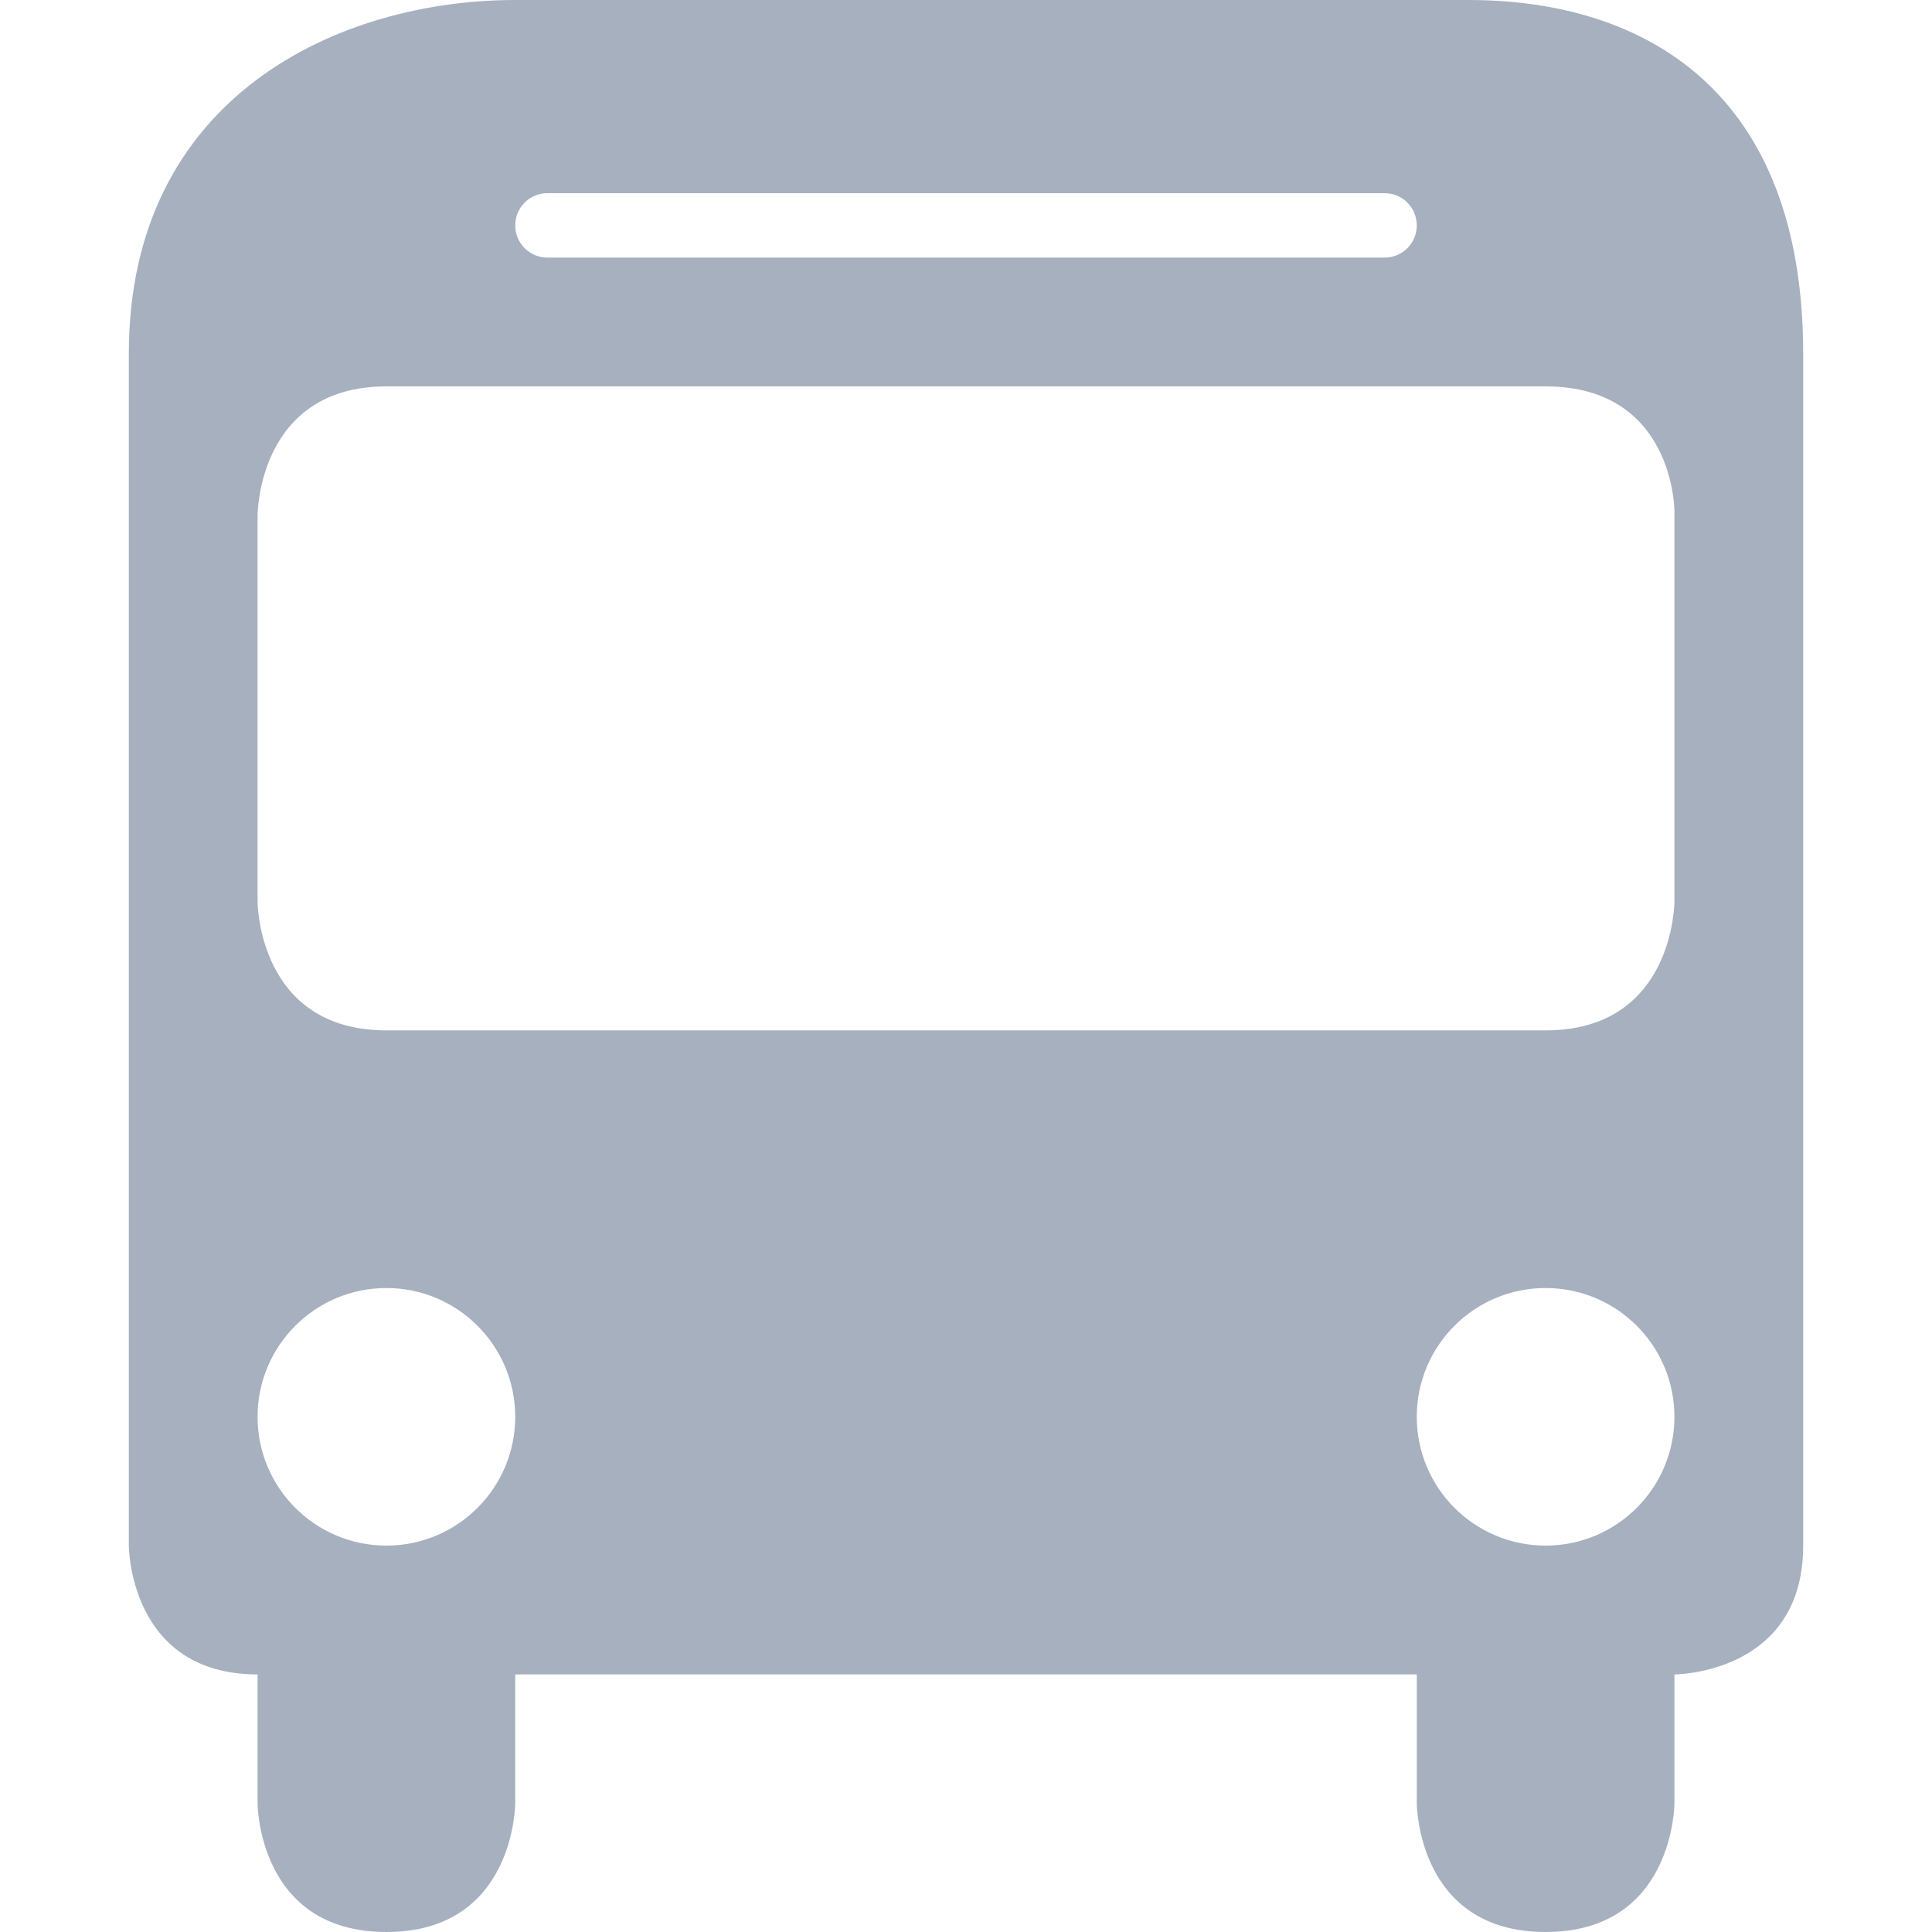 <svg width="25" height="25" viewBox="0 0 25 25" fill="none" xmlns="http://www.w3.org/2000/svg">
<path d="M6.667 0C4.394 0 1.667 1.239 1.667 4.577V13.665V20C1.667 20 1.667 21.667 3.333 21.667V23.333C3.333 23.333 3.333 25 5 25C6.667 25 6.667 23.333 6.667 23.333V21.667H18.333V23.333C18.333 23.333 18.333 25 20 25C21.667 25 21.667 23.333 21.667 23.333V21.667C21.667 21.667 23.333 21.667 23.333 20V4.577C23.333 1.168 21.273 0 19.001 0H6.667ZM7.083 2.5H17.917C18.148 2.5 18.333 2.686 18.333 2.917C18.333 3.147 18.148 3.333 17.917 3.333H7.083C6.852 3.333 6.667 3.147 6.667 2.917C6.667 2.686 6.852 2.5 7.083 2.5ZM5 5H20C21.667 5 21.667 6.611 21.667 6.611V11.667C21.667 11.667 21.667 13.333 20 13.333H5C3.333 13.333 3.333 11.667 3.333 11.667V6.667C3.333 6.667 3.333 5 5 5ZM5 16.667C5.92 16.667 6.667 17.413 6.667 18.333C6.667 19.254 5.92 20 5 20C4.079 20 3.333 19.254 3.333 18.333C3.333 17.413 4.079 16.667 5 16.667ZM20 16.667C20.921 16.667 21.667 17.413 21.667 18.333C21.667 19.254 20.921 20 20 20C19.079 20 18.333 19.254 18.333 18.333C18.333 17.413 19.079 16.667 20 16.667Z" fill="#A7B0BF"/>
</svg>
